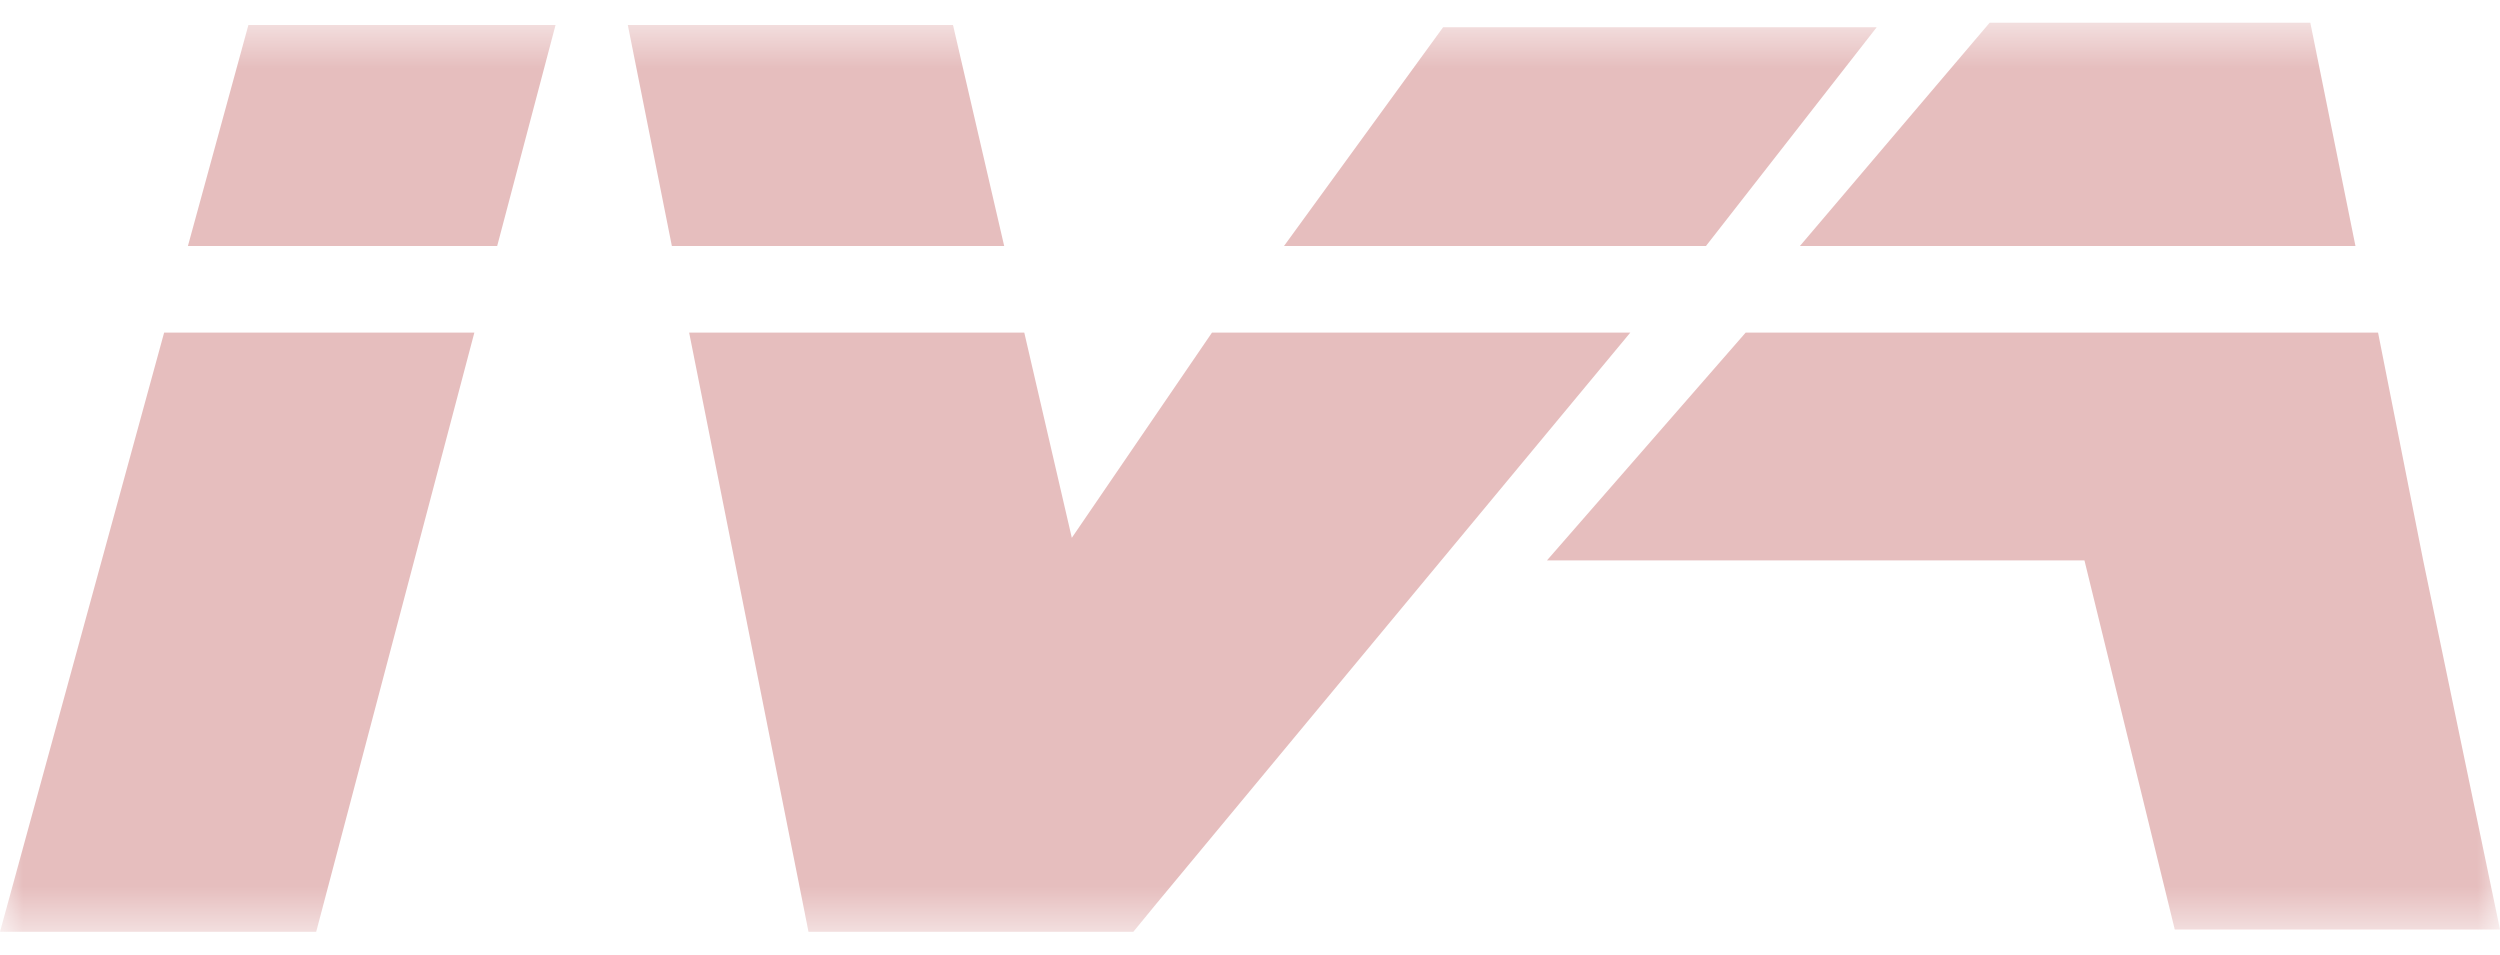 <svg width="55" height="21" viewBox="0 0 55 21" fill="none" xmlns="http://www.w3.org/2000/svg">
<mask id="mask0_34_43" style="mask-type:luminance" maskUnits="userSpaceOnUse" x="0" y="0" width="55" height="21">
<path d="M55 0.5H0V20.5H55V0.5Z" fill="white"/>
</mask>
<g mask="url(#mask0_34_43)">
<path d="M12.222 0.55L10.938 5.412H4.134L5.465 0.55H12.222Z" fill="#E6BEBE"/>
<path d="M10.436 7.317L6.956 20.5H0L3.611 7.317H10.436Z" fill="#E6BEBE"/>
<path d="M22.092 5.412H14.781L13.812 0.55H20.966L22.092 5.412Z" fill="#E6BEBE"/>
<path d="M35.867 7.317L25.443 19.878L24.933 20.5H17.787L17.678 19.95L15.161 7.317H22.534L23.58 11.832L26.664 7.317H35.867Z" fill="#E6BEBE"/>
<path d="M41.287 0.6L37.531 5.412H28.248L31.748 0.6H41.287Z" fill="#E6BEBE"/>
<path d="M51.82 5.412H39.598L43.772 0.5H50.827L51.82 5.412Z" fill="#E6BEBE"/>
<path d="M55 20.45H47.845L45.858 12.329H34.033L38.405 7.317H52.317L53.31 12.329L55 20.45Z" fill="#E6BEBE"/>
</g>
</svg>
